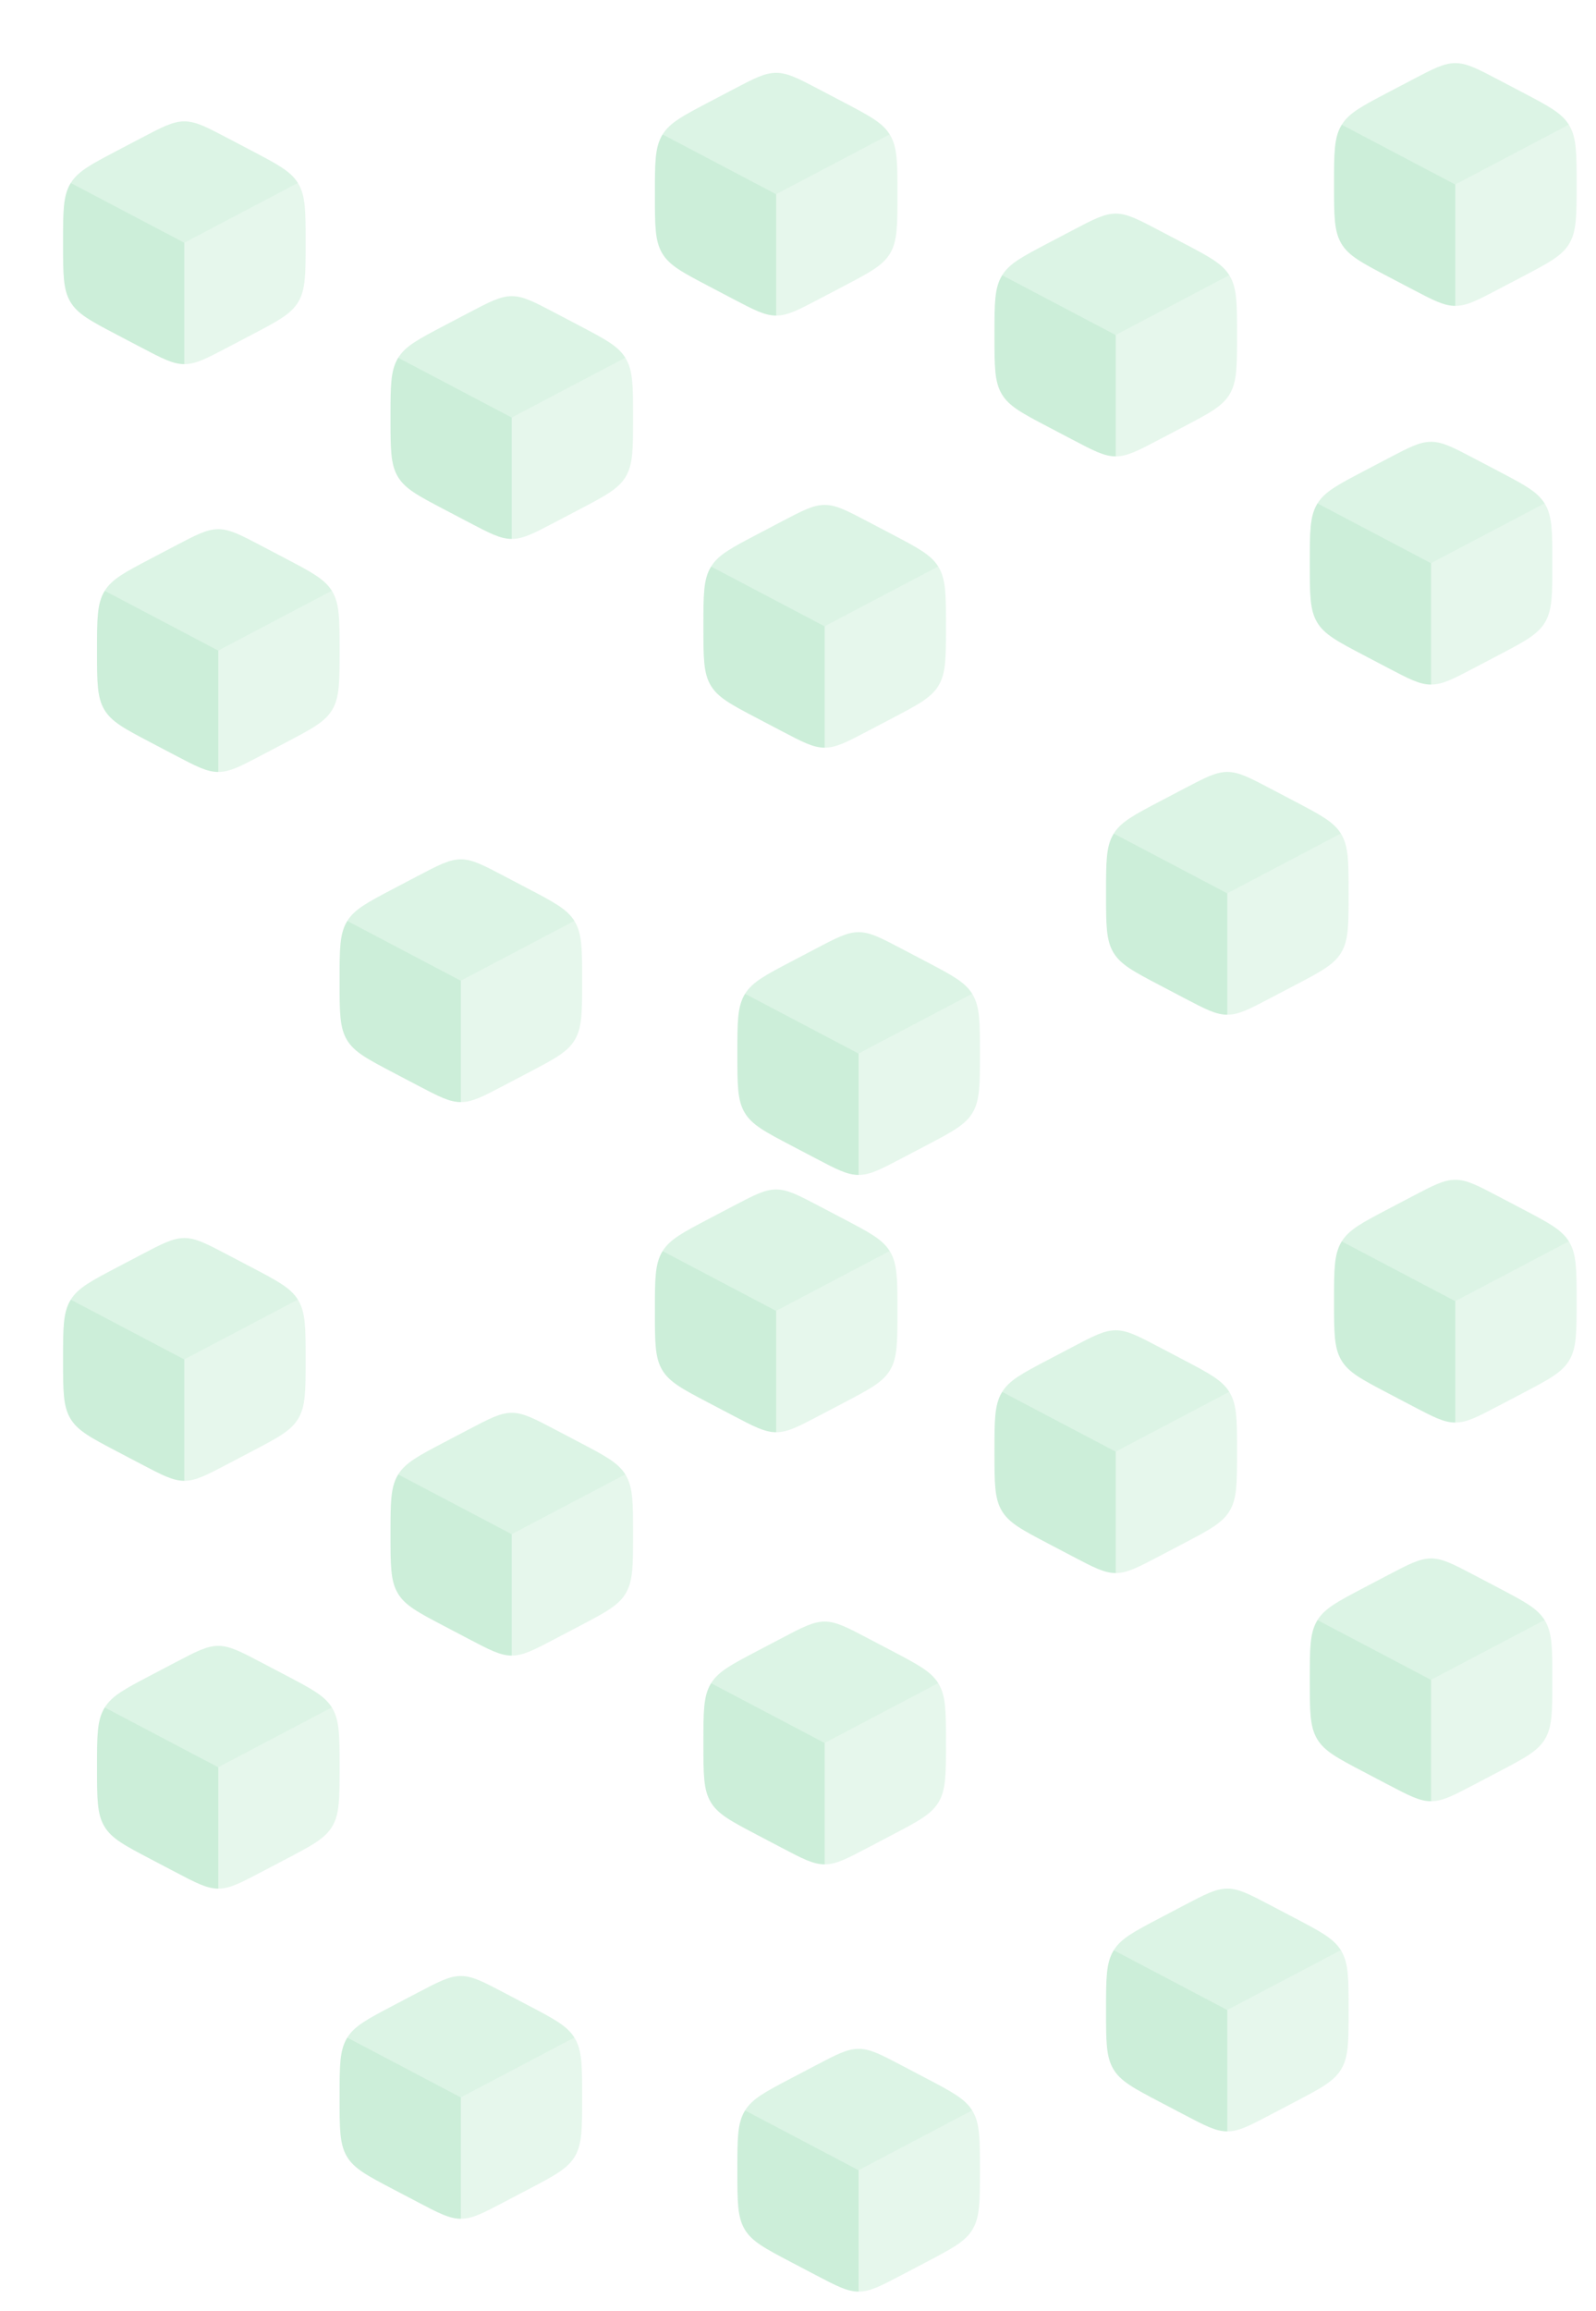 <svg width="329" height="476" viewBox="0 0 329 476" fill="none" xmlns="http://www.w3.org/2000/svg">
<g filter="url(#filter0_df_749_190)">
<path d="M88.556 329.545C92.945 331.849 95.139 333 97.5 333V308L74.095 295.682C74.061 295.737 74.027 295.793 73.993 295.85C72.5 298.386 72.5 301.542 72.5 307.854V308.147C72.5 314.459 72.5 317.615 73.993 320.151C75.487 322.687 78.177 324.099 83.556 326.922L88.556 329.545Z" fill="#00AB44" fill-opacity="0.2"/>
<path opacity="0.7" d="M111.443 289.079L106.443 286.455C102.054 284.152 99.86 283 97.499 283C95.138 283 92.944 284.152 88.555 286.455L83.555 289.079C78.296 291.839 75.607 293.25 74.094 295.682L97.499 308L120.904 295.682C119.391 293.25 116.703 291.839 111.443 289.079Z" fill="#00AB44" fill-opacity="0.2"/>
<path opacity="0.5" d="M121.006 295.85C120.973 295.793 120.939 295.737 120.905 295.682L97.5 308V333C99.861 333 102.055 331.849 106.444 329.545L111.444 326.922C116.823 324.099 119.513 322.687 121.006 320.151C122.5 317.615 122.5 314.459 122.5 308.147V307.854C122.5 301.542 122.5 298.386 121.006 295.85Z" fill="#00AB44" fill-opacity="0.2"/>
</g>
<g filter="url(#filter1_df_749_190)">
<path d="M21.056 293.545C25.445 295.849 27.639 297 30 297V272L6.595 259.682C6.561 259.737 6.527 259.793 6.494 259.85C5 262.386 5 265.542 5 271.854V272.147C5 278.459 5 281.615 6.494 284.151C7.987 286.687 10.677 288.099 16.056 290.922L21.056 293.545Z" fill="#00AB44" fill-opacity="0.2"/>
<path opacity="0.7" d="M43.944 253.079L38.944 250.455C34.554 248.152 32.36 247 29.999 247C27.639 247 25.444 248.152 21.055 250.455L16.055 253.079C10.796 255.839 8.107 257.25 6.594 259.682L29.999 272L53.404 259.682C51.891 257.25 49.203 255.839 43.944 253.079Z" fill="#00AB44" fill-opacity="0.2"/>
<path opacity="0.5" d="M53.507 259.85C53.473 259.793 53.44 259.737 53.405 259.682L30 272V297C32.361 297 34.555 295.849 38.944 293.545L43.944 290.922C49.324 288.099 52.013 286.687 53.507 284.151C55 281.615 55 278.459 55 272.147V271.854C55 265.542 55 262.386 53.507 259.85Z" fill="#00AB44" fill-opacity="0.2"/>
</g>
<g filter="url(#filter2_df_749_190)">
<path d="M160.056 460.545C164.445 462.849 166.639 464 169 464V439L145.595 426.682C145.561 426.737 145.527 426.793 145.493 426.85C144 429.386 144 432.542 144 438.854V439.147C144 445.459 144 448.615 145.493 451.151C146.987 453.687 149.677 455.099 155.056 457.922L160.056 460.545Z" fill="#00AB44" fill-opacity="0.2"/>
<path opacity="0.7" d="M182.943 420.079L177.943 417.455C173.554 415.152 171.36 414 168.999 414C166.638 414 164.444 415.152 160.055 417.455L155.055 420.079C149.796 422.839 147.107 424.25 145.594 426.682L168.999 439L192.404 426.682C190.891 424.25 188.203 422.839 182.943 420.079Z" fill="#00AB44" fill-opacity="0.2"/>
<path opacity="0.5" d="M192.506 426.85C192.473 426.793 192.439 426.737 192.405 426.682L169 439V464C171.361 464 173.555 462.849 177.944 460.545L182.944 457.922C188.323 455.099 191.013 453.687 192.506 451.151C194 448.615 194 445.459 194 439.147V438.854C194 432.542 194 429.386 192.506 426.85Z" fill="#00AB44" fill-opacity="0.2"/>
</g>
<g filter="url(#filter3_df_749_190)">
<path d="M213.056 312.545C217.445 314.849 219.639 316 222 316V291L198.595 278.682C198.561 278.737 198.527 278.793 198.493 278.85C197 281.386 197 284.542 197 290.854V291.147C197 297.459 197 300.615 198.493 303.151C199.987 305.687 202.677 307.099 208.056 309.922L213.056 312.545Z" fill="#00AB44" fill-opacity="0.2"/>
<path opacity="0.7" d="M235.943 272.079L230.943 269.455C226.554 267.152 224.36 266 221.999 266C219.638 266 217.444 267.152 213.055 269.455L208.055 272.079C202.796 274.839 200.107 276.25 198.594 278.682L221.999 291L245.404 278.682C243.891 276.25 241.203 274.839 235.943 272.079Z" fill="#00AB44" fill-opacity="0.2"/>
<path opacity="0.5" d="M245.506 278.85C245.473 278.793 245.439 278.737 245.405 278.682L222 291V316C224.361 316 226.555 314.849 230.944 312.545L235.944 309.922C241.323 307.099 244.013 305.687 245.506 303.151C247 300.615 247 297.459 247 291.147V290.854C247 284.542 247 281.386 245.506 278.85Z" fill="#00AB44" fill-opacity="0.2"/>
</g>
<g filter="url(#filter4_df_749_190)">
<path d="M283.056 281.545C287.445 283.849 289.639 285 292 285V260L268.595 247.682C268.561 247.737 268.527 247.793 268.493 247.85C267 250.386 267 253.542 267 259.854V260.147C267 266.459 267 269.615 268.493 272.151C269.987 274.687 272.677 276.099 278.056 278.922L283.056 281.545Z" fill="#00AB44" fill-opacity="0.2"/>
<path opacity="0.7" d="M305.943 241.079L300.943 238.455C296.554 236.152 294.36 235 291.999 235C289.638 235 287.444 236.152 283.055 238.455L278.055 241.079C272.796 243.839 270.107 245.25 268.594 247.682L291.999 260L315.404 247.682C313.891 245.25 311.203 243.839 305.943 241.079Z" fill="#00AB44" fill-opacity="0.2"/>
<path opacity="0.5" d="M315.506 247.85C315.473 247.793 315.439 247.737 315.405 247.682L292 260V285C294.361 285 296.555 283.849 300.944 281.545L305.944 278.922C311.323 276.099 314.013 274.687 315.506 272.151C317 269.615 317 266.459 317 260.147V259.854C317 253.542 317 250.386 315.506 247.85Z" fill="#00AB44" fill-opacity="0.2"/>
</g>
<g filter="url(#filter5_df_749_190)">
<path d="M236.056 427.545C240.445 429.849 242.639 431 245 431V406L221.595 393.682C221.561 393.737 221.527 393.793 221.493 393.85C220 396.386 220 399.542 220 405.854V406.147C220 412.459 220 415.615 221.493 418.151C222.987 420.687 225.677 422.099 231.056 424.922L236.056 427.545Z" fill="#00AB44" fill-opacity="0.2"/>
<path opacity="0.7" d="M258.943 387.079L253.943 384.455C249.554 382.152 247.36 381 244.999 381C242.638 381 240.444 382.152 236.055 384.455L231.055 387.079C225.796 389.839 223.107 391.25 221.594 393.682L244.999 406L268.404 393.682C266.891 391.25 264.203 389.839 258.943 387.079Z" fill="#00AB44" fill-opacity="0.2"/>
<path opacity="0.5" d="M268.506 393.85C268.473 393.793 268.439 393.737 268.405 393.682L245 406V431C247.361 431 249.555 429.849 253.944 427.545L258.944 424.922C264.323 422.099 267.013 420.687 268.506 418.151C270 415.615 270 412.459 270 406.147V405.854C270 399.542 270 396.386 268.506 393.85Z" fill="#00AB44" fill-opacity="0.2"/>
</g>
<g filter="url(#filter6_df_749_190)">
<path d="M278.056 359.545C282.445 361.849 284.639 363 287 363V338L263.595 325.682C263.561 325.737 263.527 325.793 263.493 325.85C262 328.386 262 331.542 262 337.854V338.147C262 344.459 262 347.615 263.493 350.151C264.987 352.687 267.677 354.099 273.056 356.922L278.056 359.545Z" fill="#00AB44" fill-opacity="0.2"/>
<path opacity="0.7" d="M300.943 319.079L295.943 316.455C291.554 314.152 289.36 313 286.999 313C284.638 313 282.444 314.152 278.055 316.455L273.055 319.079C267.796 321.839 265.107 323.25 263.594 325.682L286.999 338L310.404 325.682C308.891 323.25 306.203 321.839 300.943 319.079Z" fill="#00AB44" fill-opacity="0.2"/>
<path opacity="0.5" d="M310.506 325.85C310.473 325.793 310.439 325.737 310.405 325.682L287 338V363C289.361 363 291.555 361.849 295.944 359.545L300.944 356.922C306.323 354.099 309.013 352.687 310.506 350.151C312 347.615 312 344.459 312 338.147V337.854C312 331.542 312 328.386 310.506 325.85Z" fill="#00AB44" fill-opacity="0.2"/>
</g>
<g filter="url(#filter7_df_749_190)">
<path d="M78.056 445.545C82.445 447.849 84.639 449 87 449V424L63.595 411.682C63.561 411.737 63.527 411.793 63.493 411.85C62 414.386 62 417.542 62 423.854V424.147C62 430.459 62 433.615 63.493 436.151C64.987 438.687 67.677 440.099 73.056 442.922L78.056 445.545Z" fill="#00AB44" fill-opacity="0.2"/>
<path opacity="0.7" d="M100.943 405.079L95.944 402.455C91.555 400.152 89.36 399 86.999 399C84.638 399 82.444 400.152 78.055 402.455L73.055 405.079C67.796 407.839 65.107 409.25 63.594 411.682L86.999 424L110.404 411.682C108.891 409.25 106.203 407.839 100.943 405.079Z" fill="#00AB44" fill-opacity="0.2"/>
<path opacity="0.5" d="M110.506 411.85C110.473 411.793 110.439 411.737 110.405 411.682L87 424V449C89.361 449 91.555 447.849 95.944 445.545L100.944 442.922C106.323 440.099 109.013 438.687 110.506 436.151C112 433.615 112 430.459 112 424.147V423.854C112 417.542 112 414.386 110.506 411.85Z" fill="#00AB44" fill-opacity="0.2"/>
</g>
<g filter="url(#filter8_df_749_190)">
<path d="M28.056 377.545C32.445 379.849 34.639 381 37 381V356L13.595 343.682C13.561 343.737 13.527 343.793 13.493 343.85C12 346.386 12 349.542 12 355.854V356.147C12 362.459 12 365.615 13.493 368.151C14.987 370.687 17.677 372.099 23.056 374.922L28.056 377.545Z" fill="#00AB44" fill-opacity="0.2"/>
<path opacity="0.7" d="M50.944 337.079L45.944 334.455C41.554 332.152 39.36 331 36.999 331C34.639 331 32.444 332.152 28.055 334.455L23.055 337.079C17.796 339.839 15.107 341.25 13.594 343.682L36.999 356L60.404 343.682C58.891 341.25 56.203 339.839 50.944 337.079Z" fill="#00AB44" fill-opacity="0.2"/>
<path opacity="0.5" d="M60.507 343.85C60.473 343.793 60.44 343.737 60.405 343.682L37 356V381C39.361 381 41.555 379.849 45.944 377.545L50.944 374.922C56.324 372.099 59.013 370.687 60.507 368.151C62 365.615 62 362.459 62 356.147V355.854C62 349.542 62 346.386 60.507 343.85Z" fill="#00AB44" fill-opacity="0.2"/>
</g>
<g filter="url(#filter9_df_749_190)">
<path d="M143.056 283.545C147.445 285.849 149.639 287 152 287V262L128.595 249.682C128.561 249.737 128.527 249.793 128.493 249.85C127 252.386 127 255.542 127 261.854V262.147C127 268.459 127 271.615 128.493 274.151C129.987 276.687 132.677 278.099 138.056 280.922L143.056 283.545Z" fill="#00AB44" fill-opacity="0.2"/>
<path opacity="0.7" d="M165.943 243.079L160.943 240.455C156.554 238.152 154.36 237 151.999 237C149.638 237 147.444 238.152 143.055 240.455L138.055 243.079C132.796 245.839 130.107 247.25 128.594 249.682L151.999 262L175.404 249.682C173.891 247.25 171.203 245.839 165.943 243.079Z" fill="#00AB44" fill-opacity="0.2"/>
<path opacity="0.5" d="M175.506 249.85C175.473 249.793 175.439 249.737 175.405 249.682L152 262V287C154.361 287 156.555 285.849 160.944 283.545L165.944 280.922C171.323 278.099 174.013 276.687 175.506 274.151C177 271.615 177 268.459 177 262.147V261.854C177 255.542 177 252.386 175.506 249.85Z" fill="#00AB44" fill-opacity="0.2"/>
</g>
<g filter="url(#filter10_df_749_190)">
<path d="M153.056 372.545C157.445 374.849 159.639 376 162 376V351L138.595 338.682C138.561 338.737 138.527 338.793 138.493 338.85C137 341.386 137 344.542 137 350.854V351.147C137 357.459 137 360.615 138.493 363.151C139.987 365.687 142.677 367.099 148.056 369.922L153.056 372.545Z" fill="#00AB44" fill-opacity="0.2"/>
<path opacity="0.7" d="M175.943 332.079L170.943 329.455C166.554 327.152 164.36 326 161.999 326C159.638 326 157.444 327.152 153.055 329.455L148.055 332.079C142.796 334.839 140.107 336.25 138.594 338.682L161.999 351L185.404 338.682C183.891 336.25 181.203 334.839 175.943 332.079Z" fill="#00AB44" fill-opacity="0.2"/>
<path opacity="0.5" d="M185.506 338.85C185.473 338.793 185.439 338.737 185.405 338.682L162 351V376C164.361 376 166.555 374.849 170.944 372.545L175.944 369.922C181.323 367.099 184.013 365.687 185.506 363.151C187 360.615 187 357.459 187 351.147V350.854C187 344.542 187 341.386 185.506 338.85Z" fill="#00AB44" fill-opacity="0.2"/>
</g>
<g filter="url(#filter11_df_749_190)">
<path d="M88.556 99.545C92.945 101.849 95.139 103 97.5 103V78L74.095 65.682C74.061 65.737 74.027 65.793 73.993 65.85C72.5 68.386 72.5 71.542 72.5 77.854V78.147C72.5 84.459 72.5 87.615 73.993 90.151C75.487 92.687 78.177 94.099 83.556 96.921L88.556 99.545Z" fill="#00AB44" fill-opacity="0.2"/>
<path opacity="0.7" d="M111.443 59.079L106.443 56.455C102.054 54.152 99.86 53 97.499 53C95.138 53 92.944 54.152 88.555 56.455L83.555 59.079C78.296 61.839 75.607 63.249 74.094 65.682L97.499 78L120.904 65.682C119.391 63.249 116.703 61.839 111.443 59.079Z" fill="#00AB44" fill-opacity="0.2"/>
<path opacity="0.5" d="M121.006 65.85C120.973 65.793 120.939 65.737 120.905 65.682L97.5 78V103C99.861 103 102.055 101.849 106.444 99.545L111.444 96.921C116.823 94.099 119.513 92.687 121.006 90.151C122.5 87.615 122.5 84.459 122.5 78.147V77.854C122.5 71.542 122.5 68.386 121.006 65.85Z" fill="#00AB44" fill-opacity="0.2"/>
</g>
<g filter="url(#filter12_df_749_190)">
<path d="M21.056 63.545C25.445 65.849 27.639 67 30 67V42L6.595 29.682C6.561 29.737 6.527 29.793 6.494 29.85C5 32.386 5 35.542 5 41.854V42.147C5 48.459 5 51.615 6.494 54.151C7.987 56.687 10.677 58.099 16.056 60.922L21.056 63.545Z" fill="#00AB44" fill-opacity="0.2"/>
<path opacity="0.7" d="M43.944 23.079L38.944 20.455C34.554 18.152 32.36 17 29.999 17C27.639 17 25.444 18.152 21.055 20.455L16.055 23.079C10.796 25.839 8.107 27.25 6.594 29.682L29.999 42L53.404 29.682C51.891 27.25 49.203 25.839 43.944 23.079Z" fill="#00AB44" fill-opacity="0.2"/>
<path opacity="0.5" d="M53.507 29.85C53.473 29.793 53.44 29.737 53.405 29.682L30 42V67C32.361 67 34.555 65.849 38.944 63.545L43.944 60.922C49.324 58.099 52.013 56.687 53.507 54.151C55 51.615 55 48.459 55 42.147V41.854C55 35.542 55 32.386 53.507 29.85Z" fill="#00AB44" fill-opacity="0.2"/>
</g>
<g filter="url(#filter13_df_749_190)">
<path d="M160.056 230.545C164.445 232.849 166.639 234 169 234V209L145.595 196.682C145.561 196.737 145.527 196.793 145.493 196.85C144 199.386 144 202.542 144 208.854V209.147C144 215.459 144 218.615 145.493 221.151C146.987 223.687 149.677 225.099 155.056 227.922L160.056 230.545Z" fill="#00AB44" fill-opacity="0.2"/>
<path opacity="0.7" d="M182.943 190.079L177.943 187.455C173.554 185.152 171.36 184 168.999 184C166.638 184 164.444 185.152 160.055 187.455L155.055 190.079C149.796 192.839 147.107 194.25 145.594 196.682L168.999 209L192.404 196.682C190.891 194.25 188.203 192.839 182.943 190.079Z" fill="#00AB44" fill-opacity="0.2"/>
<path opacity="0.5" d="M192.506 196.85C192.473 196.793 192.439 196.737 192.405 196.682L169 209V234C171.361 234 173.555 232.849 177.944 230.545L182.944 227.922C188.323 225.099 191.013 223.687 192.506 221.151C194 218.615 194 215.459 194 209.147V208.854C194 202.542 194 199.386 192.506 196.85Z" fill="#00AB44" fill-opacity="0.2"/>
</g>
<g filter="url(#filter14_df_749_190)">
<path d="M213.056 82.545C217.445 84.849 219.639 86 222 86V61L198.595 48.682C198.561 48.737 198.527 48.793 198.493 48.85C197 51.386 197 54.542 197 60.854V61.147C197 67.459 197 70.615 198.493 73.151C199.987 75.687 202.677 77.099 208.056 79.921L213.056 82.545Z" fill="#00AB44" fill-opacity="0.2"/>
<path opacity="0.7" d="M235.943 42.079L230.943 39.455C226.554 37.152 224.36 36 221.999 36C219.638 36 217.444 37.152 213.055 39.455L208.055 42.079C202.796 44.839 200.107 46.249 198.594 48.682L221.999 61L245.404 48.682C243.891 46.249 241.203 44.839 235.943 42.079Z" fill="#00AB44" fill-opacity="0.2"/>
<path opacity="0.5" d="M245.506 48.85C245.473 48.793 245.439 48.737 245.405 48.682L222 61V86C224.361 86 226.555 84.849 230.944 82.545L235.944 79.921C241.323 77.099 244.013 75.687 245.506 73.151C247 70.615 247 67.459 247 61.147V60.854C247 54.542 247 51.386 245.506 48.85Z" fill="#00AB44" fill-opacity="0.2"/>
</g>
<g filter="url(#filter15_df_749_190)">
<path d="M283.056 51.545C287.445 53.849 289.639 55 292 55V30L268.595 17.682C268.561 17.737 268.527 17.793 268.493 17.85C267 20.386 267 23.542 267 29.854V30.146C267 36.459 267 39.615 268.493 42.151C269.987 44.687 272.677 46.099 278.056 48.922L283.056 51.545Z" fill="#00AB44" fill-opacity="0.2"/>
<path opacity="0.7" d="M305.943 11.079L300.943 8.455C296.554 6.152 294.36 5 291.999 5C289.638 5 287.444 6.152 283.055 8.455L278.055 11.079C272.796 13.839 270.107 15.249 268.594 17.682L291.999 30L315.404 17.682C313.891 15.249 311.203 13.839 305.943 11.079Z" fill="#00AB44" fill-opacity="0.2"/>
<path opacity="0.5" d="M315.506 17.85C315.473 17.793 315.439 17.737 315.405 17.682L292 30V55C294.361 55 296.555 53.849 300.944 51.545L305.944 48.922C311.323 46.099 314.013 44.687 315.506 42.151C317 39.615 317 36.459 317 30.146V29.854C317 23.542 317 20.386 315.506 17.85Z" fill="#00AB44" fill-opacity="0.2"/>
</g>
<g filter="url(#filter16_df_749_190)">
<path d="M236.056 197.545C240.445 199.849 242.639 201 245 201V176L221.595 163.682C221.561 163.737 221.527 163.793 221.493 163.85C220 166.386 220 169.542 220 175.854V176.147C220 182.459 220 185.615 221.493 188.151C222.987 190.687 225.677 192.099 231.056 194.922L236.056 197.545Z" fill="#00AB44" fill-opacity="0.2"/>
<path opacity="0.7" d="M258.943 157.079L253.943 154.455C249.554 152.152 247.36 151 244.999 151C242.638 151 240.444 152.152 236.055 154.455L231.055 157.079C225.796 159.839 223.107 161.25 221.594 163.682L244.999 176L268.404 163.682C266.891 161.25 264.203 159.839 258.943 157.079Z" fill="#00AB44" fill-opacity="0.2"/>
<path opacity="0.5" d="M268.506 163.85C268.473 163.793 268.439 163.737 268.405 163.682L245 176V201C247.361 201 249.555 199.849 253.944 197.545L258.944 194.922C264.323 192.099 267.013 190.687 268.506 188.151C270 185.615 270 182.459 270 176.147V175.854C270 169.542 270 166.386 268.506 163.85Z" fill="#00AB44" fill-opacity="0.2"/>
</g>
<g filter="url(#filter17_df_749_190)">
<path d="M278.056 129.545C282.445 131.849 284.639 133 287 133V108L263.595 95.682C263.561 95.737 263.527 95.793 263.493 95.85C262 98.386 262 101.542 262 107.854V108.147C262 114.459 262 117.615 263.493 120.151C264.987 122.687 267.677 124.099 273.056 126.922L278.056 129.545Z" fill="#00AB44" fill-opacity="0.2"/>
<path opacity="0.7" d="M300.943 89.079L295.943 86.455C291.554 84.152 289.36 83 286.999 83C284.638 83 282.444 84.152 278.055 86.455L273.055 89.079C267.796 91.839 265.107 93.249 263.594 95.682L286.999 108L310.404 95.682C308.891 93.249 306.203 91.839 300.943 89.079Z" fill="#00AB44" fill-opacity="0.2"/>
<path opacity="0.5" d="M310.506 95.85C310.473 95.793 310.439 95.737 310.405 95.682L287 108V133C289.361 133 291.555 131.849 295.944 129.545L300.944 126.922C306.323 124.099 309.013 122.687 310.506 120.151C312 117.615 312 114.459 312 108.147V107.854C312 101.542 312 98.386 310.506 95.85Z" fill="#00AB44" fill-opacity="0.2"/>
</g>
<g filter="url(#filter18_df_749_190)">
<path d="M78.056 215.545C82.445 217.849 84.639 219 87 219V194L63.595 181.682C63.561 181.737 63.527 181.793 63.493 181.85C62 184.386 62 187.542 62 193.854V194.147C62 200.459 62 203.615 63.493 206.151C64.987 208.687 67.677 210.099 73.056 212.922L78.056 215.545Z" fill="#00AB44" fill-opacity="0.2"/>
<path opacity="0.7" d="M100.943 175.079L95.944 172.455C91.555 170.152 89.36 169 86.999 169C84.638 169 82.444 170.152 78.055 172.455L73.055 175.079C67.796 177.839 65.107 179.25 63.594 181.682L86.999 194L110.404 181.682C108.891 179.25 106.203 177.839 100.943 175.079Z" fill="#00AB44" fill-opacity="0.2"/>
<path opacity="0.5" d="M110.506 181.85C110.473 181.793 110.439 181.737 110.405 181.682L87 194V219C89.361 219 91.555 217.849 95.944 215.545L100.944 212.922C106.323 210.099 109.013 208.687 110.506 206.151C112 203.615 112 200.459 112 194.147V193.854C112 187.542 112 184.386 110.506 181.85Z" fill="#00AB44" fill-opacity="0.2"/>
</g>
<g filter="url(#filter19_df_749_190)">
<path d="M28.056 147.545C32.445 149.849 34.639 151 37 151V126L13.595 113.682C13.561 113.737 13.527 113.793 13.493 113.85C12 116.386 12 119.542 12 125.854V126.147C12 132.459 12 135.615 13.493 138.151C14.987 140.687 17.677 142.099 23.056 144.922L28.056 147.545Z" fill="#00AB44" fill-opacity="0.2"/>
<path opacity="0.7" d="M50.944 107.079L45.944 104.455C41.554 102.152 39.36 101 36.999 101C34.639 101 32.444 102.152 28.055 104.455L23.055 107.079C17.796 109.839 15.107 111.25 13.594 113.682L36.999 126L60.404 113.682C58.891 111.25 56.203 109.839 50.944 107.079Z" fill="#00AB44" fill-opacity="0.2"/>
<path opacity="0.5" d="M60.507 113.85C60.473 113.793 60.44 113.737 60.405 113.682L37 126V151C39.361 151 41.555 149.849 45.944 147.545L50.944 144.922C56.324 142.099 59.013 140.687 60.507 138.151C62 135.615 62 132.459 62 126.147V125.854C62 119.542 62 116.386 60.507 113.85Z" fill="#00AB44" fill-opacity="0.2"/>
</g>
<g filter="url(#filter20_df_749_190)">
<path d="M143.056 53.545C147.445 55.849 149.639 57 152 57V32L128.595 19.682C128.561 19.737 128.527 19.793 128.493 19.85C127 22.386 127 25.542 127 31.854V32.147C127 38.459 127 41.615 128.493 44.151C129.987 46.687 132.677 48.099 138.056 50.922L143.056 53.545Z" fill="#00AB44" fill-opacity="0.2"/>
<path opacity="0.7" d="M165.943 13.079L160.943 10.455C156.554 8.152 154.36 7 151.999 7C149.638 7 147.444 8.152 143.055 10.455L138.055 13.079C132.796 15.839 130.107 17.25 128.594 19.682L151.999 32L175.404 19.682C173.891 17.25 171.203 15.839 165.943 13.079Z" fill="#00AB44" fill-opacity="0.2"/>
<path opacity="0.5" d="M175.506 19.85C175.473 19.793 175.439 19.737 175.405 19.682L152 32V57C154.361 57 156.555 55.849 160.944 53.545L165.944 50.922C171.323 48.099 174.013 46.687 175.506 44.151C177 41.615 177 38.459 177 32.147V31.854C177 25.542 177 22.386 175.506 19.85Z" fill="#00AB44" fill-opacity="0.2"/>
</g>
<g filter="url(#filter21_df_749_190)">
<path d="M153.056 142.545C157.445 144.849 159.639 146 162 146V121L138.595 108.682C138.561 108.737 138.527 108.793 138.493 108.85C137 111.386 137 114.542 137 120.854V121.147C137 127.459 137 130.615 138.493 133.151C139.987 135.687 142.677 137.099 148.056 139.922L153.056 142.545Z" fill="#00AB44" fill-opacity="0.2"/>
<path opacity="0.7" d="M175.943 102.079L170.943 99.455C166.554 97.152 164.36 96 161.999 96C159.638 96 157.444 97.152 153.055 99.455L148.055 102.079C142.796 104.839 140.107 106.25 138.594 108.682L161.999 121L185.404 108.682C183.891 106.25 181.203 104.839 175.943 102.079Z" fill="#00AB44" fill-opacity="0.2"/>
<path opacity="0.5" d="M185.506 108.85C185.473 108.793 185.439 108.737 185.405 108.682L162 121V146C164.361 146 166.555 144.849 170.944 142.545L175.944 139.922C181.323 137.099 184.013 135.687 185.506 133.151C187 130.615 187 127.459 187 121.147V120.854C187 114.542 187 111.386 185.506 108.85Z" fill="#00AB44" fill-opacity="0.2"/>
</g>
<defs>
<filter id="filter0_df_749_190" x="65.5" y="276" width="74" height="74" filterUnits="userSpaceOnUse" color-interpolation-filters="sRGB">
<feFlood flood-opacity="0" result="BackgroundImageFix"/>
<feColorMatrix in="SourceAlpha" type="matrix" values="0 0 0 0 0 0 0 0 0 0 0 0 0 0 0 0 0 0 127 0" result="hardAlpha"/>
<feOffset dx="8" dy="8"/>
<feGaussianBlur stdDeviation="2"/>
<feComposite in2="hardAlpha" operator="out"/>
<feColorMatrix type="matrix" values="0 0 0 0 0 0 0 0 0 0 0 0 0 0 0 0 0 0 0.2 0"/>
<feBlend mode="normal" in2="BackgroundImageFix" result="effect1_dropShadow_749_190"/>
<feBlend mode="normal" in="SourceGraphic" in2="effect1_dropShadow_749_190" result="shape"/>
<feGaussianBlur stdDeviation="1" result="effect2_foregroundBlur_749_190"/>
</filter>
<filter id="filter1_df_749_190" x="-2" y="240" width="74" height="74" filterUnits="userSpaceOnUse" color-interpolation-filters="sRGB">
<feFlood flood-opacity="0" result="BackgroundImageFix"/>
<feColorMatrix in="SourceAlpha" type="matrix" values="0 0 0 0 0 0 0 0 0 0 0 0 0 0 0 0 0 0 127 0" result="hardAlpha"/>
<feOffset dx="8" dy="8"/>
<feGaussianBlur stdDeviation="2"/>
<feComposite in2="hardAlpha" operator="out"/>
<feColorMatrix type="matrix" values="0 0 0 0 0 0 0 0 0 0 0 0 0 0 0 0 0 0 0.2 0"/>
<feBlend mode="normal" in2="BackgroundImageFix" result="effect1_dropShadow_749_190"/>
<feBlend mode="normal" in="SourceGraphic" in2="effect1_dropShadow_749_190" result="shape"/>
<feGaussianBlur stdDeviation="1" result="effect2_foregroundBlur_749_190"/>
</filter>
<filter id="filter2_df_749_190" x="137" y="407" width="74" height="74" filterUnits="userSpaceOnUse" color-interpolation-filters="sRGB">
<feFlood flood-opacity="0" result="BackgroundImageFix"/>
<feColorMatrix in="SourceAlpha" type="matrix" values="0 0 0 0 0 0 0 0 0 0 0 0 0 0 0 0 0 0 127 0" result="hardAlpha"/>
<feOffset dx="8" dy="8"/>
<feGaussianBlur stdDeviation="2"/>
<feComposite in2="hardAlpha" operator="out"/>
<feColorMatrix type="matrix" values="0 0 0 0 0 0 0 0 0 0 0 0 0 0 0 0 0 0 0.2 0"/>
<feBlend mode="normal" in2="BackgroundImageFix" result="effect1_dropShadow_749_190"/>
<feBlend mode="normal" in="SourceGraphic" in2="effect1_dropShadow_749_190" result="shape"/>
<feGaussianBlur stdDeviation="1" result="effect2_foregroundBlur_749_190"/>
</filter>
<filter id="filter3_df_749_190" x="190" y="259" width="74" height="74" filterUnits="userSpaceOnUse" color-interpolation-filters="sRGB">
<feFlood flood-opacity="0" result="BackgroundImageFix"/>
<feColorMatrix in="SourceAlpha" type="matrix" values="0 0 0 0 0 0 0 0 0 0 0 0 0 0 0 0 0 0 127 0" result="hardAlpha"/>
<feOffset dx="8" dy="8"/>
<feGaussianBlur stdDeviation="2"/>
<feComposite in2="hardAlpha" operator="out"/>
<feColorMatrix type="matrix" values="0 0 0 0 0 0 0 0 0 0 0 0 0 0 0 0 0 0 0.2 0"/>
<feBlend mode="normal" in2="BackgroundImageFix" result="effect1_dropShadow_749_190"/>
<feBlend mode="normal" in="SourceGraphic" in2="effect1_dropShadow_749_190" result="shape"/>
<feGaussianBlur stdDeviation="1" result="effect2_foregroundBlur_749_190"/>
</filter>
<filter id="filter4_df_749_190" x="260" y="228" width="74" height="74" filterUnits="userSpaceOnUse" color-interpolation-filters="sRGB">
<feFlood flood-opacity="0" result="BackgroundImageFix"/>
<feColorMatrix in="SourceAlpha" type="matrix" values="0 0 0 0 0 0 0 0 0 0 0 0 0 0 0 0 0 0 127 0" result="hardAlpha"/>
<feOffset dx="8" dy="8"/>
<feGaussianBlur stdDeviation="2"/>
<feComposite in2="hardAlpha" operator="out"/>
<feColorMatrix type="matrix" values="0 0 0 0 0 0 0 0 0 0 0 0 0 0 0 0 0 0 0.2 0"/>
<feBlend mode="normal" in2="BackgroundImageFix" result="effect1_dropShadow_749_190"/>
<feBlend mode="normal" in="SourceGraphic" in2="effect1_dropShadow_749_190" result="shape"/>
<feGaussianBlur stdDeviation="1" result="effect2_foregroundBlur_749_190"/>
</filter>
<filter id="filter5_df_749_190" x="213" y="374" width="74" height="74" filterUnits="userSpaceOnUse" color-interpolation-filters="sRGB">
<feFlood flood-opacity="0" result="BackgroundImageFix"/>
<feColorMatrix in="SourceAlpha" type="matrix" values="0 0 0 0 0 0 0 0 0 0 0 0 0 0 0 0 0 0 127 0" result="hardAlpha"/>
<feOffset dx="8" dy="8"/>
<feGaussianBlur stdDeviation="2"/>
<feComposite in2="hardAlpha" operator="out"/>
<feColorMatrix type="matrix" values="0 0 0 0 0 0 0 0 0 0 0 0 0 0 0 0 0 0 0.2 0"/>
<feBlend mode="normal" in2="BackgroundImageFix" result="effect1_dropShadow_749_190"/>
<feBlend mode="normal" in="SourceGraphic" in2="effect1_dropShadow_749_190" result="shape"/>
<feGaussianBlur stdDeviation="1" result="effect2_foregroundBlur_749_190"/>
</filter>
<filter id="filter6_df_749_190" x="255" y="306" width="74" height="74" filterUnits="userSpaceOnUse" color-interpolation-filters="sRGB">
<feFlood flood-opacity="0" result="BackgroundImageFix"/>
<feColorMatrix in="SourceAlpha" type="matrix" values="0 0 0 0 0 0 0 0 0 0 0 0 0 0 0 0 0 0 127 0" result="hardAlpha"/>
<feOffset dx="8" dy="8"/>
<feGaussianBlur stdDeviation="2"/>
<feComposite in2="hardAlpha" operator="out"/>
<feColorMatrix type="matrix" values="0 0 0 0 0 0 0 0 0 0 0 0 0 0 0 0 0 0 0.2 0"/>
<feBlend mode="normal" in2="BackgroundImageFix" result="effect1_dropShadow_749_190"/>
<feBlend mode="normal" in="SourceGraphic" in2="effect1_dropShadow_749_190" result="shape"/>
<feGaussianBlur stdDeviation="1" result="effect2_foregroundBlur_749_190"/>
</filter>
<filter id="filter7_df_749_190" x="55" y="392" width="74" height="74" filterUnits="userSpaceOnUse" color-interpolation-filters="sRGB">
<feFlood flood-opacity="0" result="BackgroundImageFix"/>
<feColorMatrix in="SourceAlpha" type="matrix" values="0 0 0 0 0 0 0 0 0 0 0 0 0 0 0 0 0 0 127 0" result="hardAlpha"/>
<feOffset dx="8" dy="8"/>
<feGaussianBlur stdDeviation="2"/>
<feComposite in2="hardAlpha" operator="out"/>
<feColorMatrix type="matrix" values="0 0 0 0 0 0 0 0 0 0 0 0 0 0 0 0 0 0 0.2 0"/>
<feBlend mode="normal" in2="BackgroundImageFix" result="effect1_dropShadow_749_190"/>
<feBlend mode="normal" in="SourceGraphic" in2="effect1_dropShadow_749_190" result="shape"/>
<feGaussianBlur stdDeviation="1" result="effect2_foregroundBlur_749_190"/>
</filter>
<filter id="filter8_df_749_190" x="5" y="324" width="74" height="74" filterUnits="userSpaceOnUse" color-interpolation-filters="sRGB">
<feFlood flood-opacity="0" result="BackgroundImageFix"/>
<feColorMatrix in="SourceAlpha" type="matrix" values="0 0 0 0 0 0 0 0 0 0 0 0 0 0 0 0 0 0 127 0" result="hardAlpha"/>
<feOffset dx="8" dy="8"/>
<feGaussianBlur stdDeviation="2"/>
<feComposite in2="hardAlpha" operator="out"/>
<feColorMatrix type="matrix" values="0 0 0 0 0 0 0 0 0 0 0 0 0 0 0 0 0 0 0.2 0"/>
<feBlend mode="normal" in2="BackgroundImageFix" result="effect1_dropShadow_749_190"/>
<feBlend mode="normal" in="SourceGraphic" in2="effect1_dropShadow_749_190" result="shape"/>
<feGaussianBlur stdDeviation="1" result="effect2_foregroundBlur_749_190"/>
</filter>
<filter id="filter9_df_749_190" x="120" y="230" width="74" height="74" filterUnits="userSpaceOnUse" color-interpolation-filters="sRGB">
<feFlood flood-opacity="0" result="BackgroundImageFix"/>
<feColorMatrix in="SourceAlpha" type="matrix" values="0 0 0 0 0 0 0 0 0 0 0 0 0 0 0 0 0 0 127 0" result="hardAlpha"/>
<feOffset dx="8" dy="8"/>
<feGaussianBlur stdDeviation="2"/>
<feComposite in2="hardAlpha" operator="out"/>
<feColorMatrix type="matrix" values="0 0 0 0 0 0 0 0 0 0 0 0 0 0 0 0 0 0 0.2 0"/>
<feBlend mode="normal" in2="BackgroundImageFix" result="effect1_dropShadow_749_190"/>
<feBlend mode="normal" in="SourceGraphic" in2="effect1_dropShadow_749_190" result="shape"/>
<feGaussianBlur stdDeviation="1" result="effect2_foregroundBlur_749_190"/>
</filter>
<filter id="filter10_df_749_190" x="130" y="319" width="74" height="74" filterUnits="userSpaceOnUse" color-interpolation-filters="sRGB">
<feFlood flood-opacity="0" result="BackgroundImageFix"/>
<feColorMatrix in="SourceAlpha" type="matrix" values="0 0 0 0 0 0 0 0 0 0 0 0 0 0 0 0 0 0 127 0" result="hardAlpha"/>
<feOffset dx="8" dy="8"/>
<feGaussianBlur stdDeviation="2"/>
<feComposite in2="hardAlpha" operator="out"/>
<feColorMatrix type="matrix" values="0 0 0 0 0 0 0 0 0 0 0 0 0 0 0 0 0 0 0.2 0"/>
<feBlend mode="normal" in2="BackgroundImageFix" result="effect1_dropShadow_749_190"/>
<feBlend mode="normal" in="SourceGraphic" in2="effect1_dropShadow_749_190" result="shape"/>
<feGaussianBlur stdDeviation="1" result="effect2_foregroundBlur_749_190"/>
</filter>
<filter id="filter11_df_749_190" x="65.5" y="46" width="74" height="74" filterUnits="userSpaceOnUse" color-interpolation-filters="sRGB">
<feFlood flood-opacity="0" result="BackgroundImageFix"/>
<feColorMatrix in="SourceAlpha" type="matrix" values="0 0 0 0 0 0 0 0 0 0 0 0 0 0 0 0 0 0 127 0" result="hardAlpha"/>
<feOffset dx="8" dy="8"/>
<feGaussianBlur stdDeviation="2"/>
<feComposite in2="hardAlpha" operator="out"/>
<feColorMatrix type="matrix" values="0 0 0 0 0 0 0 0 0 0 0 0 0 0 0 0 0 0 0.2 0"/>
<feBlend mode="normal" in2="BackgroundImageFix" result="effect1_dropShadow_749_190"/>
<feBlend mode="normal" in="SourceGraphic" in2="effect1_dropShadow_749_190" result="shape"/>
<feGaussianBlur stdDeviation="1" result="effect2_foregroundBlur_749_190"/>
</filter>
<filter id="filter12_df_749_190" x="-2" y="10" width="74" height="74" filterUnits="userSpaceOnUse" color-interpolation-filters="sRGB">
<feFlood flood-opacity="0" result="BackgroundImageFix"/>
<feColorMatrix in="SourceAlpha" type="matrix" values="0 0 0 0 0 0 0 0 0 0 0 0 0 0 0 0 0 0 127 0" result="hardAlpha"/>
<feOffset dx="8" dy="8"/>
<feGaussianBlur stdDeviation="2"/>
<feComposite in2="hardAlpha" operator="out"/>
<feColorMatrix type="matrix" values="0 0 0 0 0 0 0 0 0 0 0 0 0 0 0 0 0 0 0.2 0"/>
<feBlend mode="normal" in2="BackgroundImageFix" result="effect1_dropShadow_749_190"/>
<feBlend mode="normal" in="SourceGraphic" in2="effect1_dropShadow_749_190" result="shape"/>
<feGaussianBlur stdDeviation="1" result="effect2_foregroundBlur_749_190"/>
</filter>
<filter id="filter13_df_749_190" x="137" y="177" width="74" height="74" filterUnits="userSpaceOnUse" color-interpolation-filters="sRGB">
<feFlood flood-opacity="0" result="BackgroundImageFix"/>
<feColorMatrix in="SourceAlpha" type="matrix" values="0 0 0 0 0 0 0 0 0 0 0 0 0 0 0 0 0 0 127 0" result="hardAlpha"/>
<feOffset dx="8" dy="8"/>
<feGaussianBlur stdDeviation="2"/>
<feComposite in2="hardAlpha" operator="out"/>
<feColorMatrix type="matrix" values="0 0 0 0 0 0 0 0 0 0 0 0 0 0 0 0 0 0 0.2 0"/>
<feBlend mode="normal" in2="BackgroundImageFix" result="effect1_dropShadow_749_190"/>
<feBlend mode="normal" in="SourceGraphic" in2="effect1_dropShadow_749_190" result="shape"/>
<feGaussianBlur stdDeviation="1" result="effect2_foregroundBlur_749_190"/>
</filter>
<filter id="filter14_df_749_190" x="190" y="29" width="74" height="74" filterUnits="userSpaceOnUse" color-interpolation-filters="sRGB">
<feFlood flood-opacity="0" result="BackgroundImageFix"/>
<feColorMatrix in="SourceAlpha" type="matrix" values="0 0 0 0 0 0 0 0 0 0 0 0 0 0 0 0 0 0 127 0" result="hardAlpha"/>
<feOffset dx="8" dy="8"/>
<feGaussianBlur stdDeviation="2"/>
<feComposite in2="hardAlpha" operator="out"/>
<feColorMatrix type="matrix" values="0 0 0 0 0 0 0 0 0 0 0 0 0 0 0 0 0 0 0.2 0"/>
<feBlend mode="normal" in2="BackgroundImageFix" result="effect1_dropShadow_749_190"/>
<feBlend mode="normal" in="SourceGraphic" in2="effect1_dropShadow_749_190" result="shape"/>
<feGaussianBlur stdDeviation="1" result="effect2_foregroundBlur_749_190"/>
</filter>
<filter id="filter15_df_749_190" x="260" y="-2" width="74" height="74" filterUnits="userSpaceOnUse" color-interpolation-filters="sRGB">
<feFlood flood-opacity="0" result="BackgroundImageFix"/>
<feColorMatrix in="SourceAlpha" type="matrix" values="0 0 0 0 0 0 0 0 0 0 0 0 0 0 0 0 0 0 127 0" result="hardAlpha"/>
<feOffset dx="8" dy="8"/>
<feGaussianBlur stdDeviation="2"/>
<feComposite in2="hardAlpha" operator="out"/>
<feColorMatrix type="matrix" values="0 0 0 0 0 0 0 0 0 0 0 0 0 0 0 0 0 0 0.2 0"/>
<feBlend mode="normal" in2="BackgroundImageFix" result="effect1_dropShadow_749_190"/>
<feBlend mode="normal" in="SourceGraphic" in2="effect1_dropShadow_749_190" result="shape"/>
<feGaussianBlur stdDeviation="1" result="effect2_foregroundBlur_749_190"/>
</filter>
<filter id="filter16_df_749_190" x="213" y="144" width="74" height="74" filterUnits="userSpaceOnUse" color-interpolation-filters="sRGB">
<feFlood flood-opacity="0" result="BackgroundImageFix"/>
<feColorMatrix in="SourceAlpha" type="matrix" values="0 0 0 0 0 0 0 0 0 0 0 0 0 0 0 0 0 0 127 0" result="hardAlpha"/>
<feOffset dx="8" dy="8"/>
<feGaussianBlur stdDeviation="2"/>
<feComposite in2="hardAlpha" operator="out"/>
<feColorMatrix type="matrix" values="0 0 0 0 0 0 0 0 0 0 0 0 0 0 0 0 0 0 0.2 0"/>
<feBlend mode="normal" in2="BackgroundImageFix" result="effect1_dropShadow_749_190"/>
<feBlend mode="normal" in="SourceGraphic" in2="effect1_dropShadow_749_190" result="shape"/>
<feGaussianBlur stdDeviation="1" result="effect2_foregroundBlur_749_190"/>
</filter>
<filter id="filter17_df_749_190" x="255" y="76" width="74" height="74" filterUnits="userSpaceOnUse" color-interpolation-filters="sRGB">
<feFlood flood-opacity="0" result="BackgroundImageFix"/>
<feColorMatrix in="SourceAlpha" type="matrix" values="0 0 0 0 0 0 0 0 0 0 0 0 0 0 0 0 0 0 127 0" result="hardAlpha"/>
<feOffset dx="8" dy="8"/>
<feGaussianBlur stdDeviation="2"/>
<feComposite in2="hardAlpha" operator="out"/>
<feColorMatrix type="matrix" values="0 0 0 0 0 0 0 0 0 0 0 0 0 0 0 0 0 0 0.2 0"/>
<feBlend mode="normal" in2="BackgroundImageFix" result="effect1_dropShadow_749_190"/>
<feBlend mode="normal" in="SourceGraphic" in2="effect1_dropShadow_749_190" result="shape"/>
<feGaussianBlur stdDeviation="1" result="effect2_foregroundBlur_749_190"/>
</filter>
<filter id="filter18_df_749_190" x="55" y="162" width="74" height="74" filterUnits="userSpaceOnUse" color-interpolation-filters="sRGB">
<feFlood flood-opacity="0" result="BackgroundImageFix"/>
<feColorMatrix in="SourceAlpha" type="matrix" values="0 0 0 0 0 0 0 0 0 0 0 0 0 0 0 0 0 0 127 0" result="hardAlpha"/>
<feOffset dx="8" dy="8"/>
<feGaussianBlur stdDeviation="2"/>
<feComposite in2="hardAlpha" operator="out"/>
<feColorMatrix type="matrix" values="0 0 0 0 0 0 0 0 0 0 0 0 0 0 0 0 0 0 0.2 0"/>
<feBlend mode="normal" in2="BackgroundImageFix" result="effect1_dropShadow_749_190"/>
<feBlend mode="normal" in="SourceGraphic" in2="effect1_dropShadow_749_190" result="shape"/>
<feGaussianBlur stdDeviation="1" result="effect2_foregroundBlur_749_190"/>
</filter>
<filter id="filter19_df_749_190" x="5" y="94" width="74" height="74" filterUnits="userSpaceOnUse" color-interpolation-filters="sRGB">
<feFlood flood-opacity="0" result="BackgroundImageFix"/>
<feColorMatrix in="SourceAlpha" type="matrix" values="0 0 0 0 0 0 0 0 0 0 0 0 0 0 0 0 0 0 127 0" result="hardAlpha"/>
<feOffset dx="8" dy="8"/>
<feGaussianBlur stdDeviation="2"/>
<feComposite in2="hardAlpha" operator="out"/>
<feColorMatrix type="matrix" values="0 0 0 0 0 0 0 0 0 0 0 0 0 0 0 0 0 0 0.2 0"/>
<feBlend mode="normal" in2="BackgroundImageFix" result="effect1_dropShadow_749_190"/>
<feBlend mode="normal" in="SourceGraphic" in2="effect1_dropShadow_749_190" result="shape"/>
<feGaussianBlur stdDeviation="1" result="effect2_foregroundBlur_749_190"/>
</filter>
<filter id="filter20_df_749_190" x="120" y="0" width="74" height="74" filterUnits="userSpaceOnUse" color-interpolation-filters="sRGB">
<feFlood flood-opacity="0" result="BackgroundImageFix"/>
<feColorMatrix in="SourceAlpha" type="matrix" values="0 0 0 0 0 0 0 0 0 0 0 0 0 0 0 0 0 0 127 0" result="hardAlpha"/>
<feOffset dx="8" dy="8"/>
<feGaussianBlur stdDeviation="2"/>
<feComposite in2="hardAlpha" operator="out"/>
<feColorMatrix type="matrix" values="0 0 0 0 0 0 0 0 0 0 0 0 0 0 0 0 0 0 0.2 0"/>
<feBlend mode="normal" in2="BackgroundImageFix" result="effect1_dropShadow_749_190"/>
<feBlend mode="normal" in="SourceGraphic" in2="effect1_dropShadow_749_190" result="shape"/>
<feGaussianBlur stdDeviation="1" result="effect2_foregroundBlur_749_190"/>
</filter>
<filter id="filter21_df_749_190" x="130" y="89" width="74" height="74" filterUnits="userSpaceOnUse" color-interpolation-filters="sRGB">
<feFlood flood-opacity="0" result="BackgroundImageFix"/>
<feColorMatrix in="SourceAlpha" type="matrix" values="0 0 0 0 0 0 0 0 0 0 0 0 0 0 0 0 0 0 127 0" result="hardAlpha"/>
<feOffset dx="8" dy="8"/>
<feGaussianBlur stdDeviation="2"/>
<feComposite in2="hardAlpha" operator="out"/>
<feColorMatrix type="matrix" values="0 0 0 0 0 0 0 0 0 0 0 0 0 0 0 0 0 0 0.2 0"/>
<feBlend mode="normal" in2="BackgroundImageFix" result="effect1_dropShadow_749_190"/>
<feBlend mode="normal" in="SourceGraphic" in2="effect1_dropShadow_749_190" result="shape"/>
<feGaussianBlur stdDeviation="1" result="effect2_foregroundBlur_749_190"/>
</filter>
</defs>
</svg>
